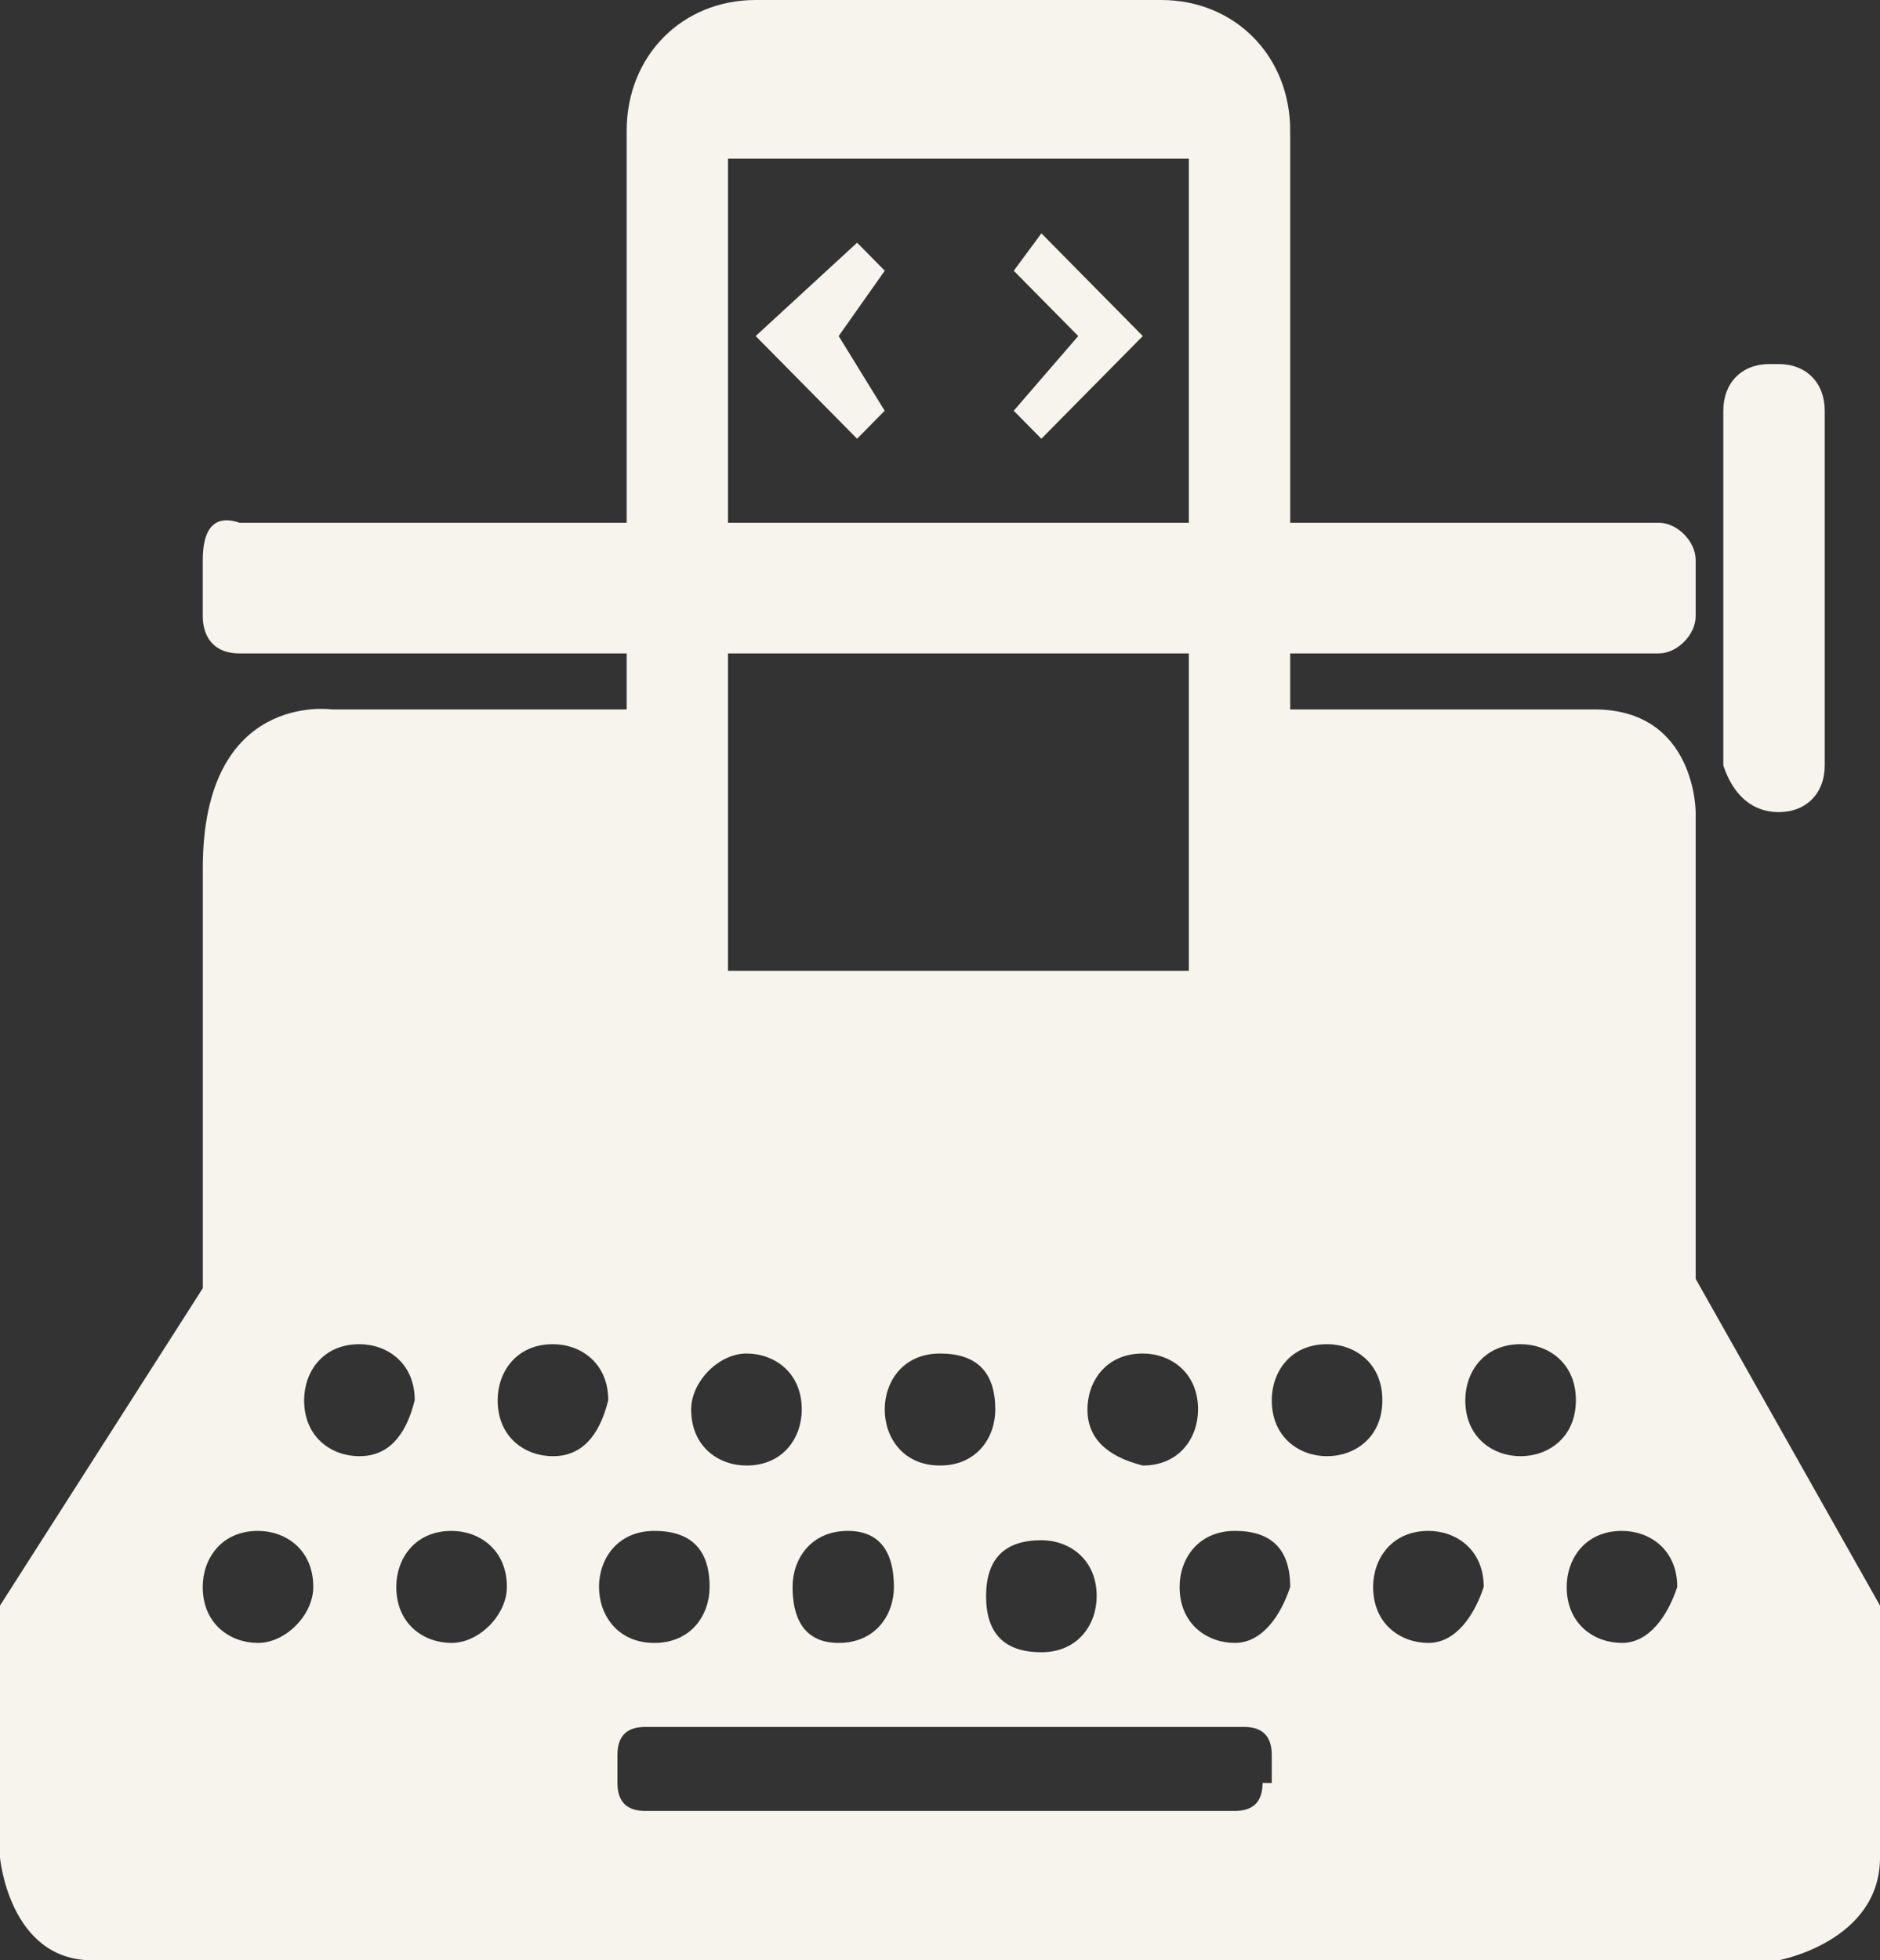 <svg width="47" height="49" fill="none" xmlns="http://www.w3.org/2000/svg"><rect width="100%" height="100%" fill="#333333" stroke="none"/><path d="M42.392 31.967V20.3s0-2.567-2.534-2.567h-7.603v-1.4h9.216c.46 0 .921-.466.921-.933V14c0-.467-.46-.933-.921-.933h-9.216v-9.8C32.255 1.4 30.873 0 29.029 0H18.892c-1.843 0-3.225 1.4-3.225 3.267v9.8H5.99c-.691-.234-.921.233-.921.933v1.4c0 .467.23.933.921.933h9.677v1.4H8.294S5.07 17.267 5.07 21.7v10.5L0 40.133v6.3S.23 49 2.304 49h42.162S47 48.533 47 46.433v-6.3l-4.608-8.166zm-24.191-28h11.52v9.1H18.2v-9.1zm0 12.366h11.52v7.934H18.2v-7.934zm3.917 18.9c0-.7.46-1.4 1.382-1.4.922 0 1.382.467 1.382 1.4 0 .7-.46 1.4-1.382 1.4-.922 0-1.382-.7-1.382-1.4zm.23 4.434c0 .7-.46 1.4-1.382 1.4-.922 0-1.152-.7-1.152-1.4s.46-1.4 1.382-1.4c.922 0 1.152.7 1.152 1.4zm3.686-1.167c.692 0 1.383.467 1.383 1.4 0 .7-.461 1.4-1.383 1.4-.921 0-1.382-.467-1.382-1.4 0-.933.46-1.4 1.382-1.4zm1.152-3.267c0-.7.461-1.4 1.383-1.4.69 0 1.382.467 1.382 1.4 0 .7-.46 1.4-1.382 1.4-.922-.233-1.383-.7-1.383-1.4zm-8.524-1.4c.69 0 1.382.467 1.382 1.4 0 .7-.46 1.4-1.382 1.4-.691 0-1.383-.466-1.383-1.4 0-.7.692-1.4 1.383-1.4zM6.45 41.067c-.691 0-1.382-.467-1.382-1.4 0-.7.46-1.4 1.382-1.4.691 0 1.382.466 1.382 1.4 0 .7-.69 1.4-1.382 1.4zM8.985 36.4c-.69 0-1.382-.467-1.382-1.4 0-.7.46-1.4 1.382-1.4.691 0 1.383.467 1.383 1.4-.23.933-.692 1.4-1.383 1.4zm2.304 4.667c-.691 0-1.382-.467-1.382-1.4 0-.7.46-1.4 1.382-1.4.691 0 1.383.466 1.383 1.4 0 .7-.692 1.4-1.383 1.4zm2.534-4.667c-.69 0-1.382-.467-1.382-1.4 0-.7.461-1.4 1.382-1.4.692 0 1.383.467 1.383 1.4-.23.933-.691 1.4-1.383 1.4zm1.152 3.267c0-.7.461-1.4 1.383-1.4.921 0 1.382.466 1.382 1.4 0 .7-.46 1.4-1.382 1.4-.922 0-1.383-.7-1.383-1.4zm16.589 4.9c0 .466-.23.7-.692.7H16.128c-.461 0-.692-.234-.692-.7v-.7c0-.467.23-.7.692-.7h14.975c.46 0 .691.233.691.7v.7h-.23zm-.692-3.5c-.69 0-1.382-.467-1.382-1.4 0-.7.461-1.4 1.383-1.4.921 0 1.382.466 1.382 1.4-.23.7-.691 1.4-1.383 1.4zm2.304-4.667c-.69 0-1.382-.467-1.382-1.4 0-.7.46-1.4 1.382-1.4.692 0 1.383.467 1.383 1.4 0 .933-.691 1.4-1.383 1.4zm2.535 4.667c-.691 0-1.383-.467-1.383-1.4 0-.7.461-1.4 1.383-1.4.691 0 1.382.466 1.382 1.4-.23.7-.691 1.4-1.382 1.4zm2.304-4.667c-.691 0-1.383-.467-1.383-1.4 0-.7.461-1.4 1.383-1.4.69 0 1.382.467 1.382 1.4 0 .933-.691 1.4-1.382 1.4zm2.534 4.667c-.691 0-1.382-.467-1.382-1.4 0-.7.46-1.4 1.382-1.4.691 0 1.382.466 1.382 1.4-.23.7-.69 1.4-1.382 1.4zM44.466 20.3c.69 0 1.152-.467 1.152-1.167v-8.866c0-.7-.461-1.167-1.152-1.167h-.23c-.692 0-1.153.467-1.153 1.167v8.866c.23.7.692 1.167 1.383 1.167zM25.343 6.767L26.956 8.4l-1.613 1.867.691.7L28.57 8.4l-2.535-2.567-.69.934zm-3.916-.7L18.892 8.4l2.535 2.567.69-.7-1.15-1.867 1.152-1.633-.691-.7z" fill="#F7F4ED"/></svg>